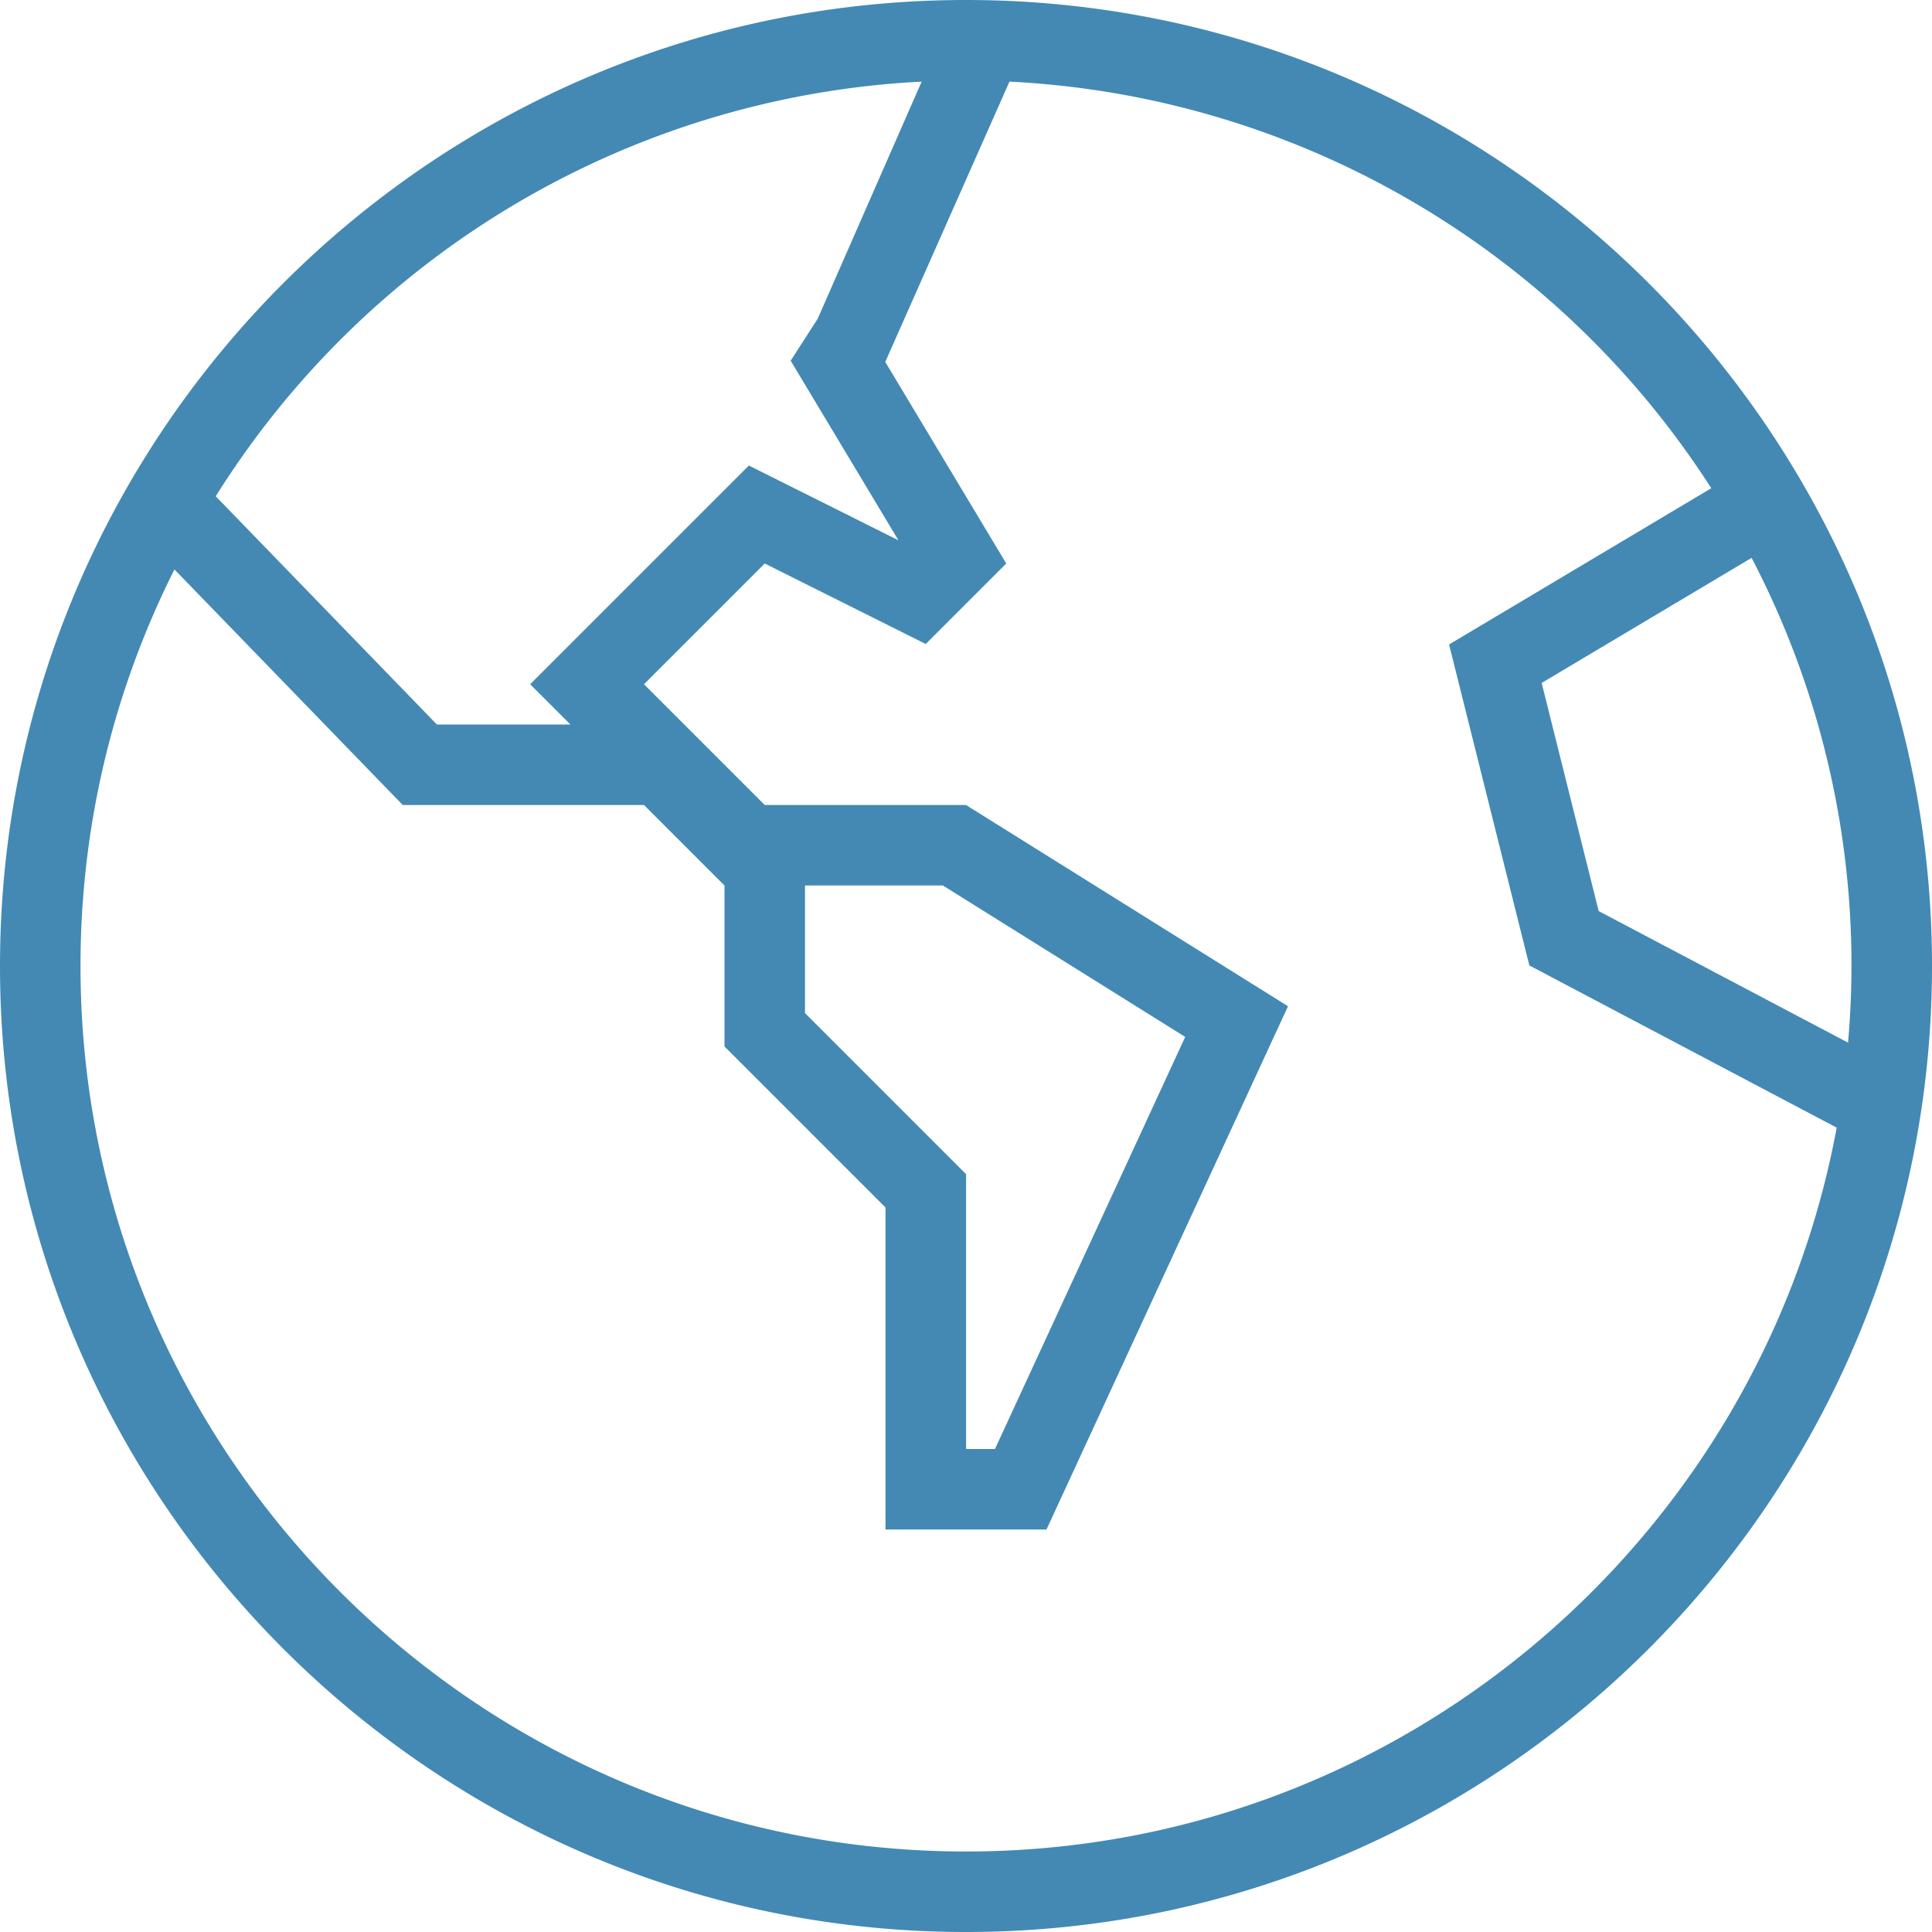 <svg xmlns="http://www.w3.org/2000/svg" version="1.1" xmlns:xlink="http://www.w3.org/1999/xlink" width="512" height="512" x="0" y="0" viewBox="0 0 24 24" style="enable-background:new 0 0 512 512" xml:space="preserve" class=""><g><path d="M12 0C5.383 0 0 5.383 0 12s5.383 12 12 12 12-5.383 12-12S18.617 0 12 0Zm-.551 1.014-1.291 2.945-.336.522 1.339 2.231-1.858-.929L6.586 8.5l.5.5H5.427L2.68 6.165a11.003 11.003 0 0 1 8.769-5.151ZM12 23C5.935 23 1 18.065 1 12c0-1.77.421-3.443 1.167-4.926L5.003 10H8l1 1v2l2 2v4h2l3-6.5-4-2.5H9.5L8 8.5 9.5 7l2 1 1-1-1.503-2.504 1.543-3.482a11.008 11.008 0 0 1 8.718 5.051l-3.257 1.941.997 3.987 3.818 2.015C21.87 19.118 17.38 23 12 23Zm-2-10.414V11h1.713l3.01 1.881L12.36 18h-.359v-3.414l-2-2Zm9.859-1.269-.708-2.833 2.608-1.554a10.93 10.93 0 0 1 1.198 6.022l-3.099-1.635Z" fill="#4389b4" opacity="1" data-original="#000000" class=""></path></g></svg>